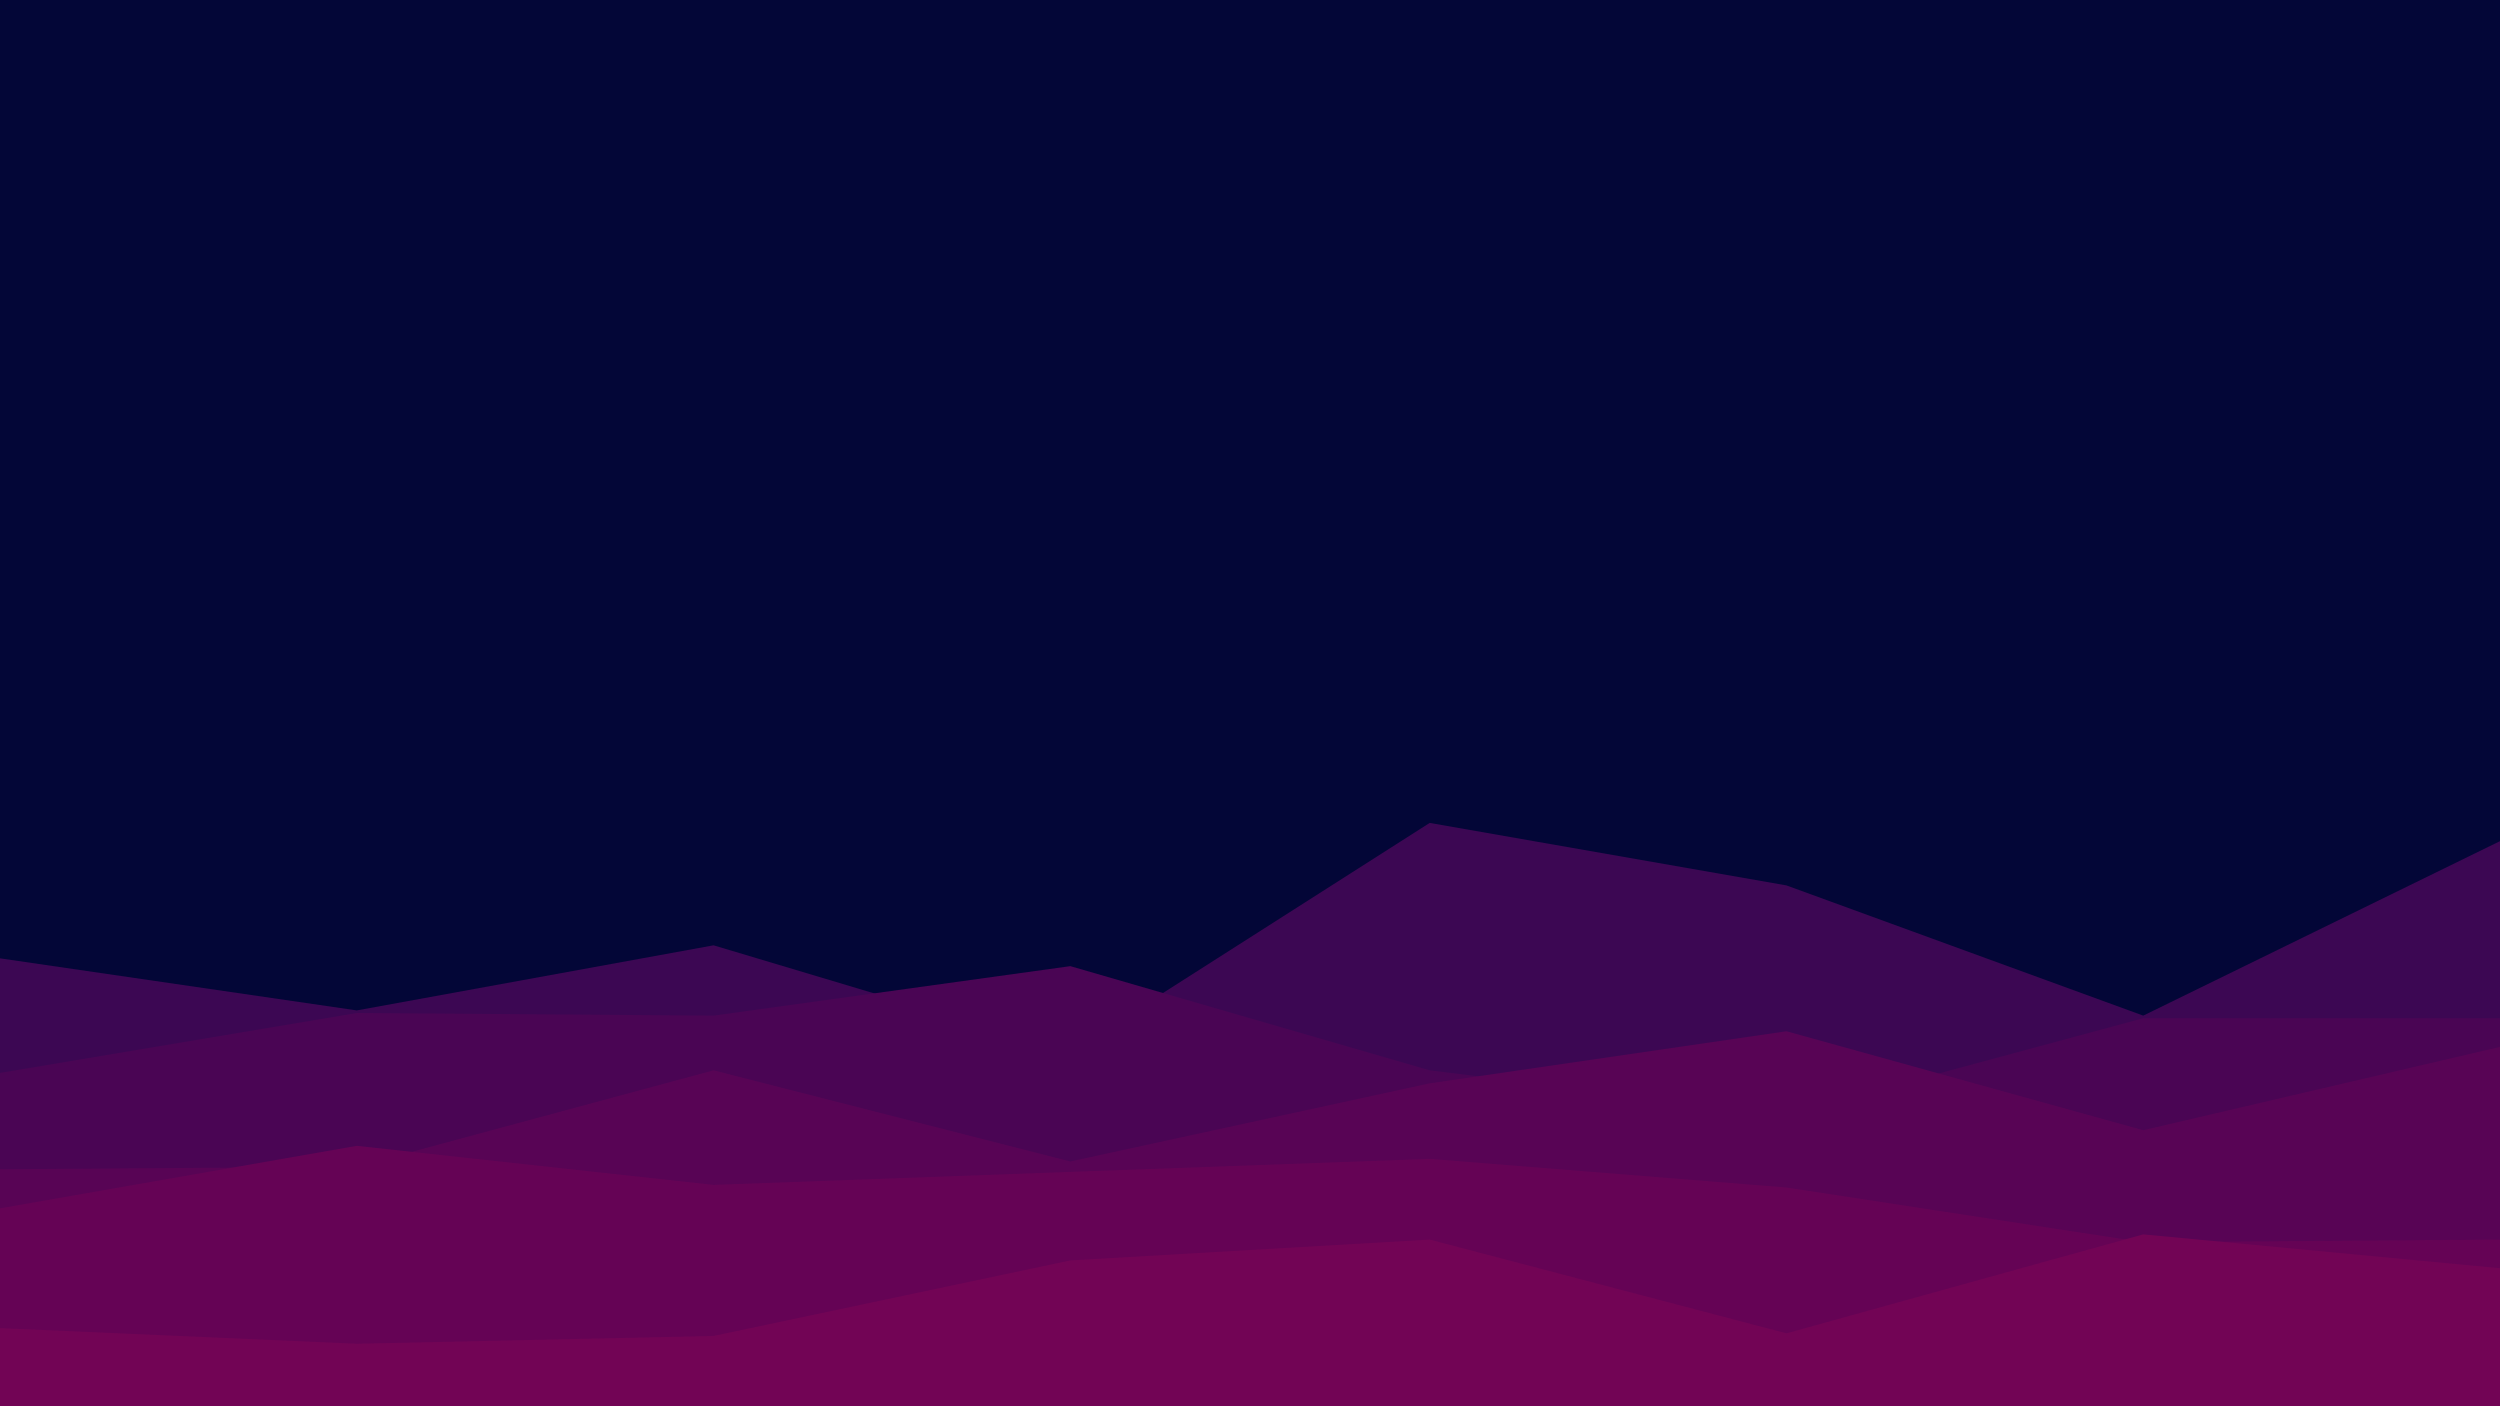 <svg id="visual" viewBox="0 0 960 540" width="960" height="540" xmlns="http://www.w3.org/2000/svg" xmlns:xlink="http://www.w3.org/1999/xlink" version="1.1"><rect x="0" y="0" width="960" height="540" fill="#030637"></rect><path d="M0 368L137 388L274 363L411 404L549 316L686 340L823 390L960 323L960 541L823 541L686 541L549 541L411 541L274 541L137 541L0 541Z" fill="#3c0753"></path><path d="M0 412L137 389L274 390L411 371L549 411L686 428L823 391L960 391L960 541L823 541L686 541L549 541L411 541L274 541L137 541L0 541Z" fill="#4a0554"></path><path d="M0 449L137 448L274 411L411 446L549 416L686 396L823 434L960 402L960 541L823 541L686 541L549 541L411 541L274 541L137 541L0 541Z" fill="#580455"></path><path d="M0 464L137 440L274 455L411 450L549 445L686 456L823 477L960 476L960 541L823 541L686 541L549 541L411 541L274 541L137 541L0 541Z" fill="#650355"></path><path d="M0 510L137 516L274 513L411 484L549 476L686 512L823 474L960 487L960 541L823 541L686 541L549 541L411 541L274 541L137 541L0 541Z" fill="#720455"></path></svg>